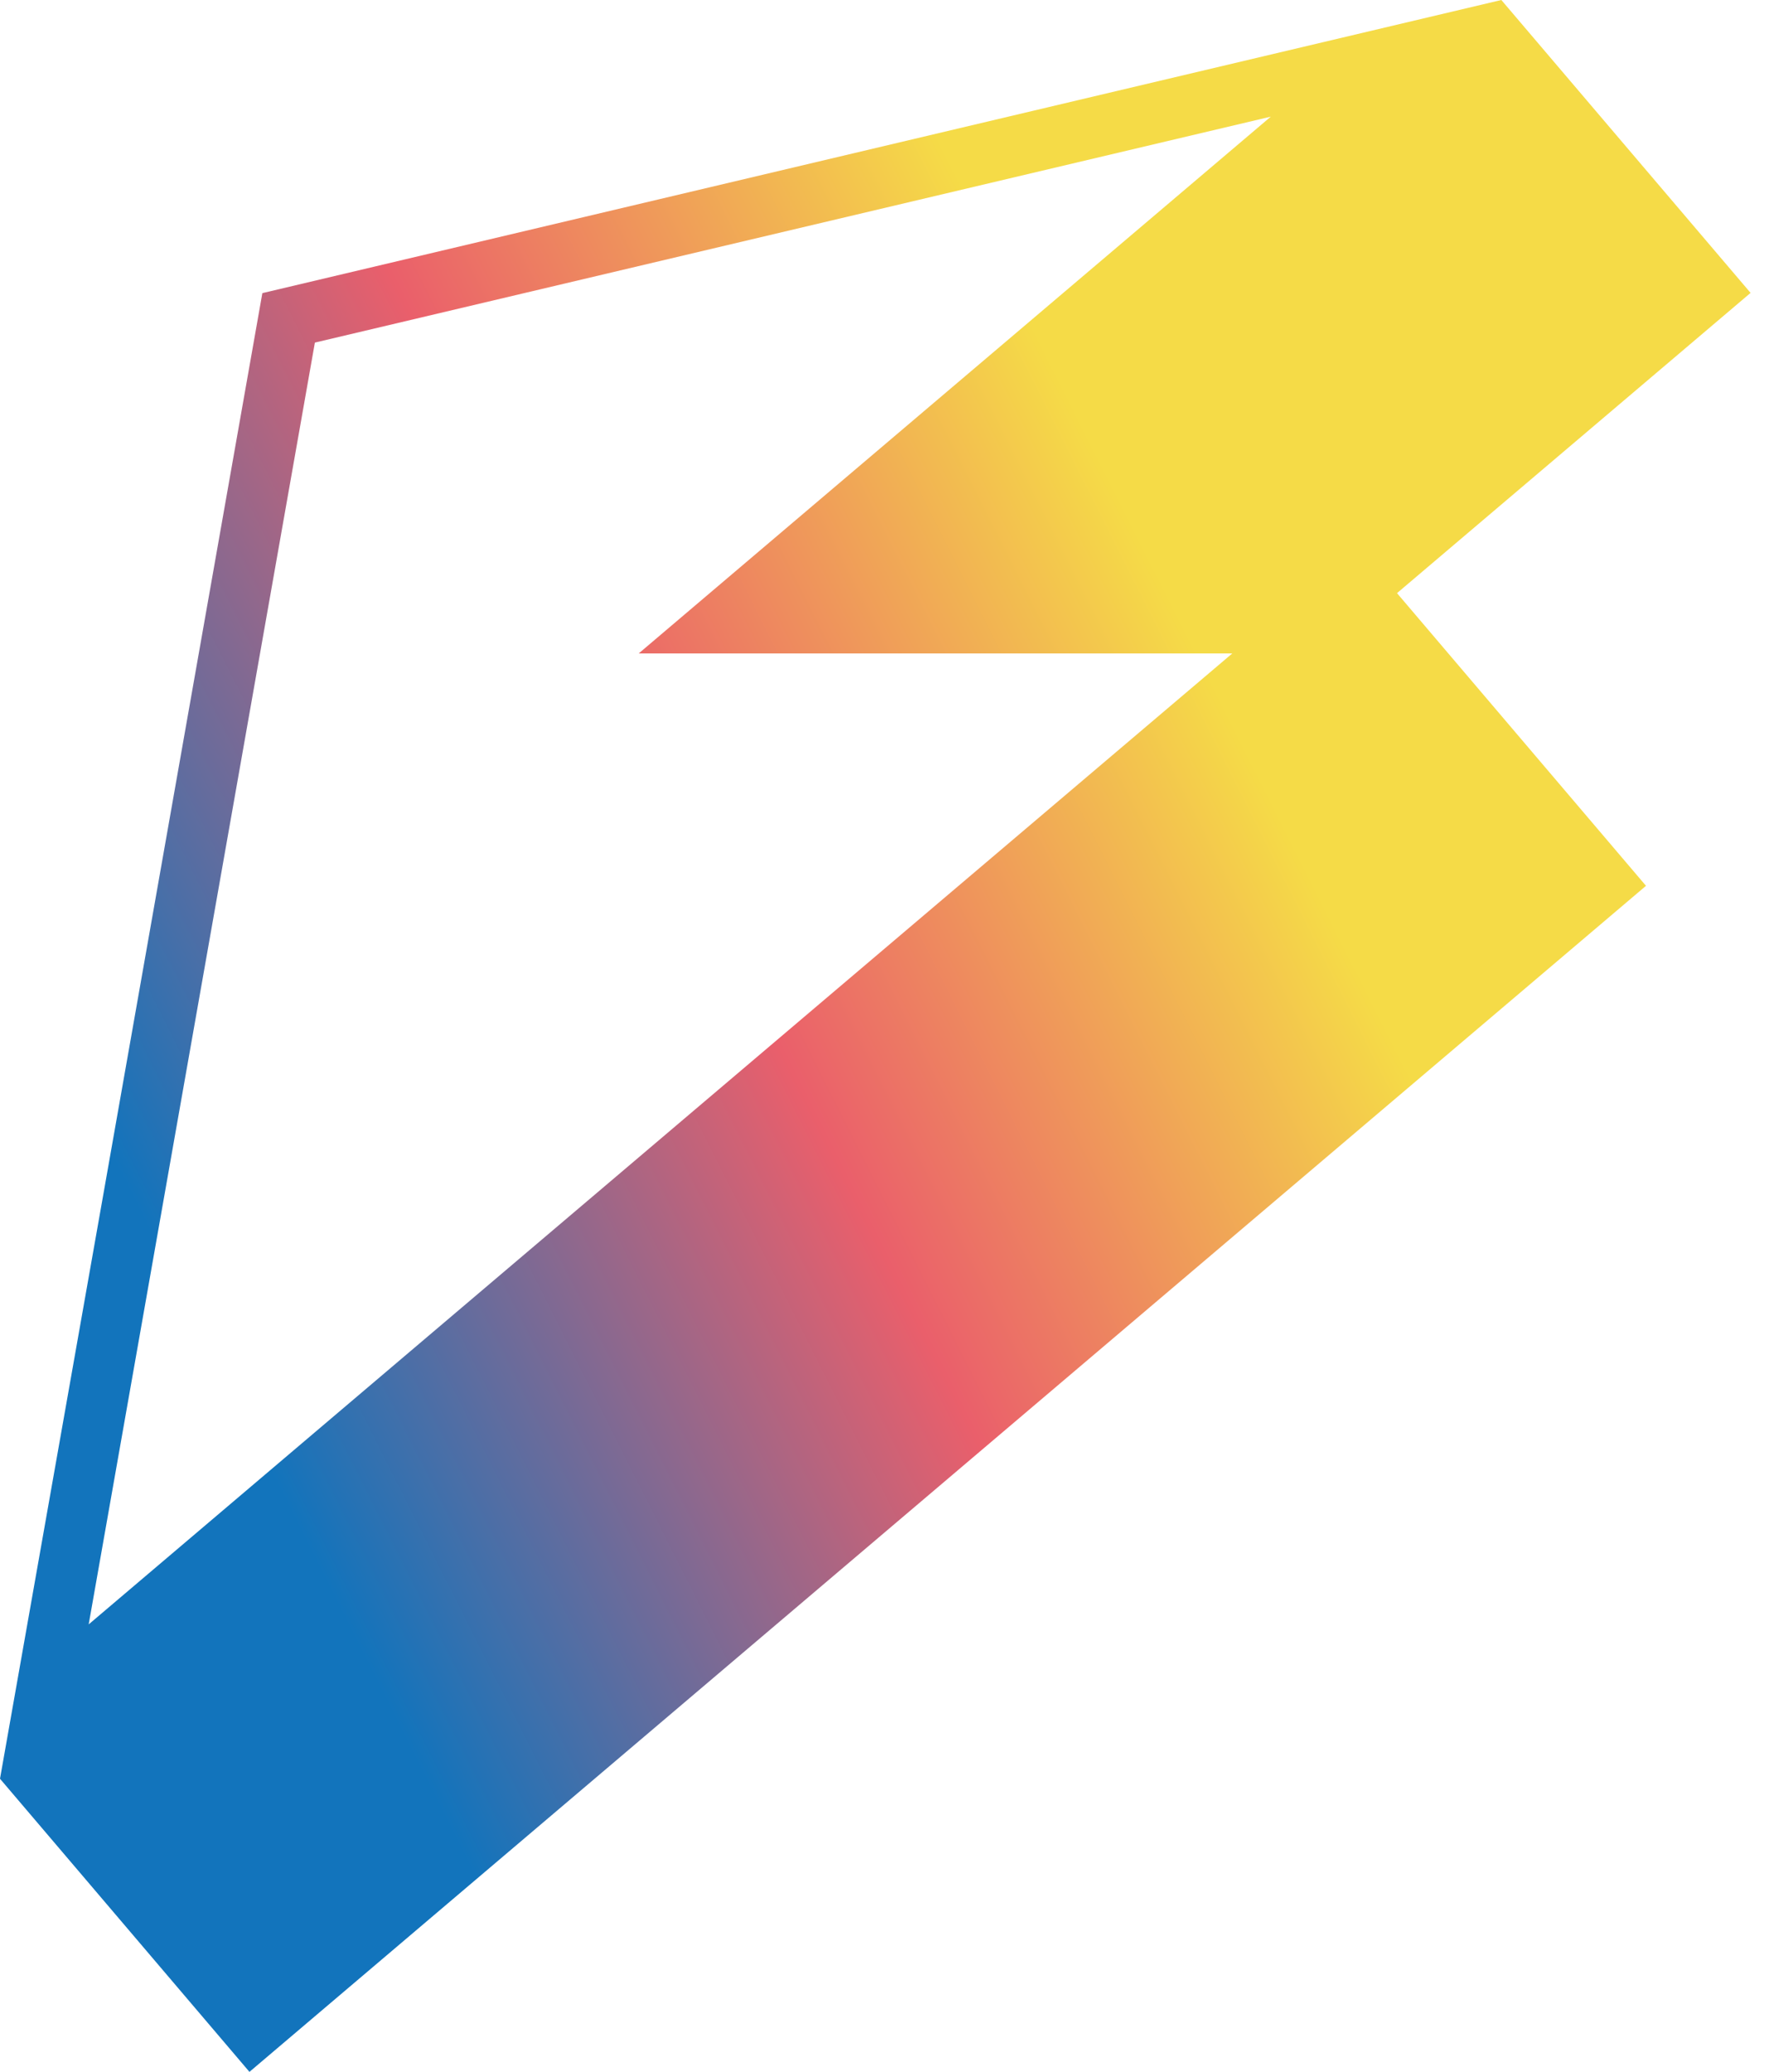 <svg width="82" height="96" viewBox="0 0 82 96" fill="none" xmlns="http://www.w3.org/2000/svg">
<path d="M0 82.418L11.563 96L76.298 41.044L64.757 27.483L81.146 13.571L69.593 0L12.161 13.582L4.858 54.956L0 82.418ZM14.596 15.874L58.906 5.405L29.608 30.276H57.122L14.585 66.374L4.111 75.265L14.596 15.874Z" fill="url(#paint0_linear_3177_1668)"/>
<defs>
<linearGradient id="paint0_linear_3177_1668" x1="56.567" y1="32.345" x2="7.056" y2="57.277" gradientUnits="userSpaceOnUse">
<stop stop-color="#F5DB47"/>
<stop offset="0.46" stop-color="#EA5F6B"/>
<stop offset="1" stop-color="#1274BC"/>
</linearGradient>
</defs>
</svg>
